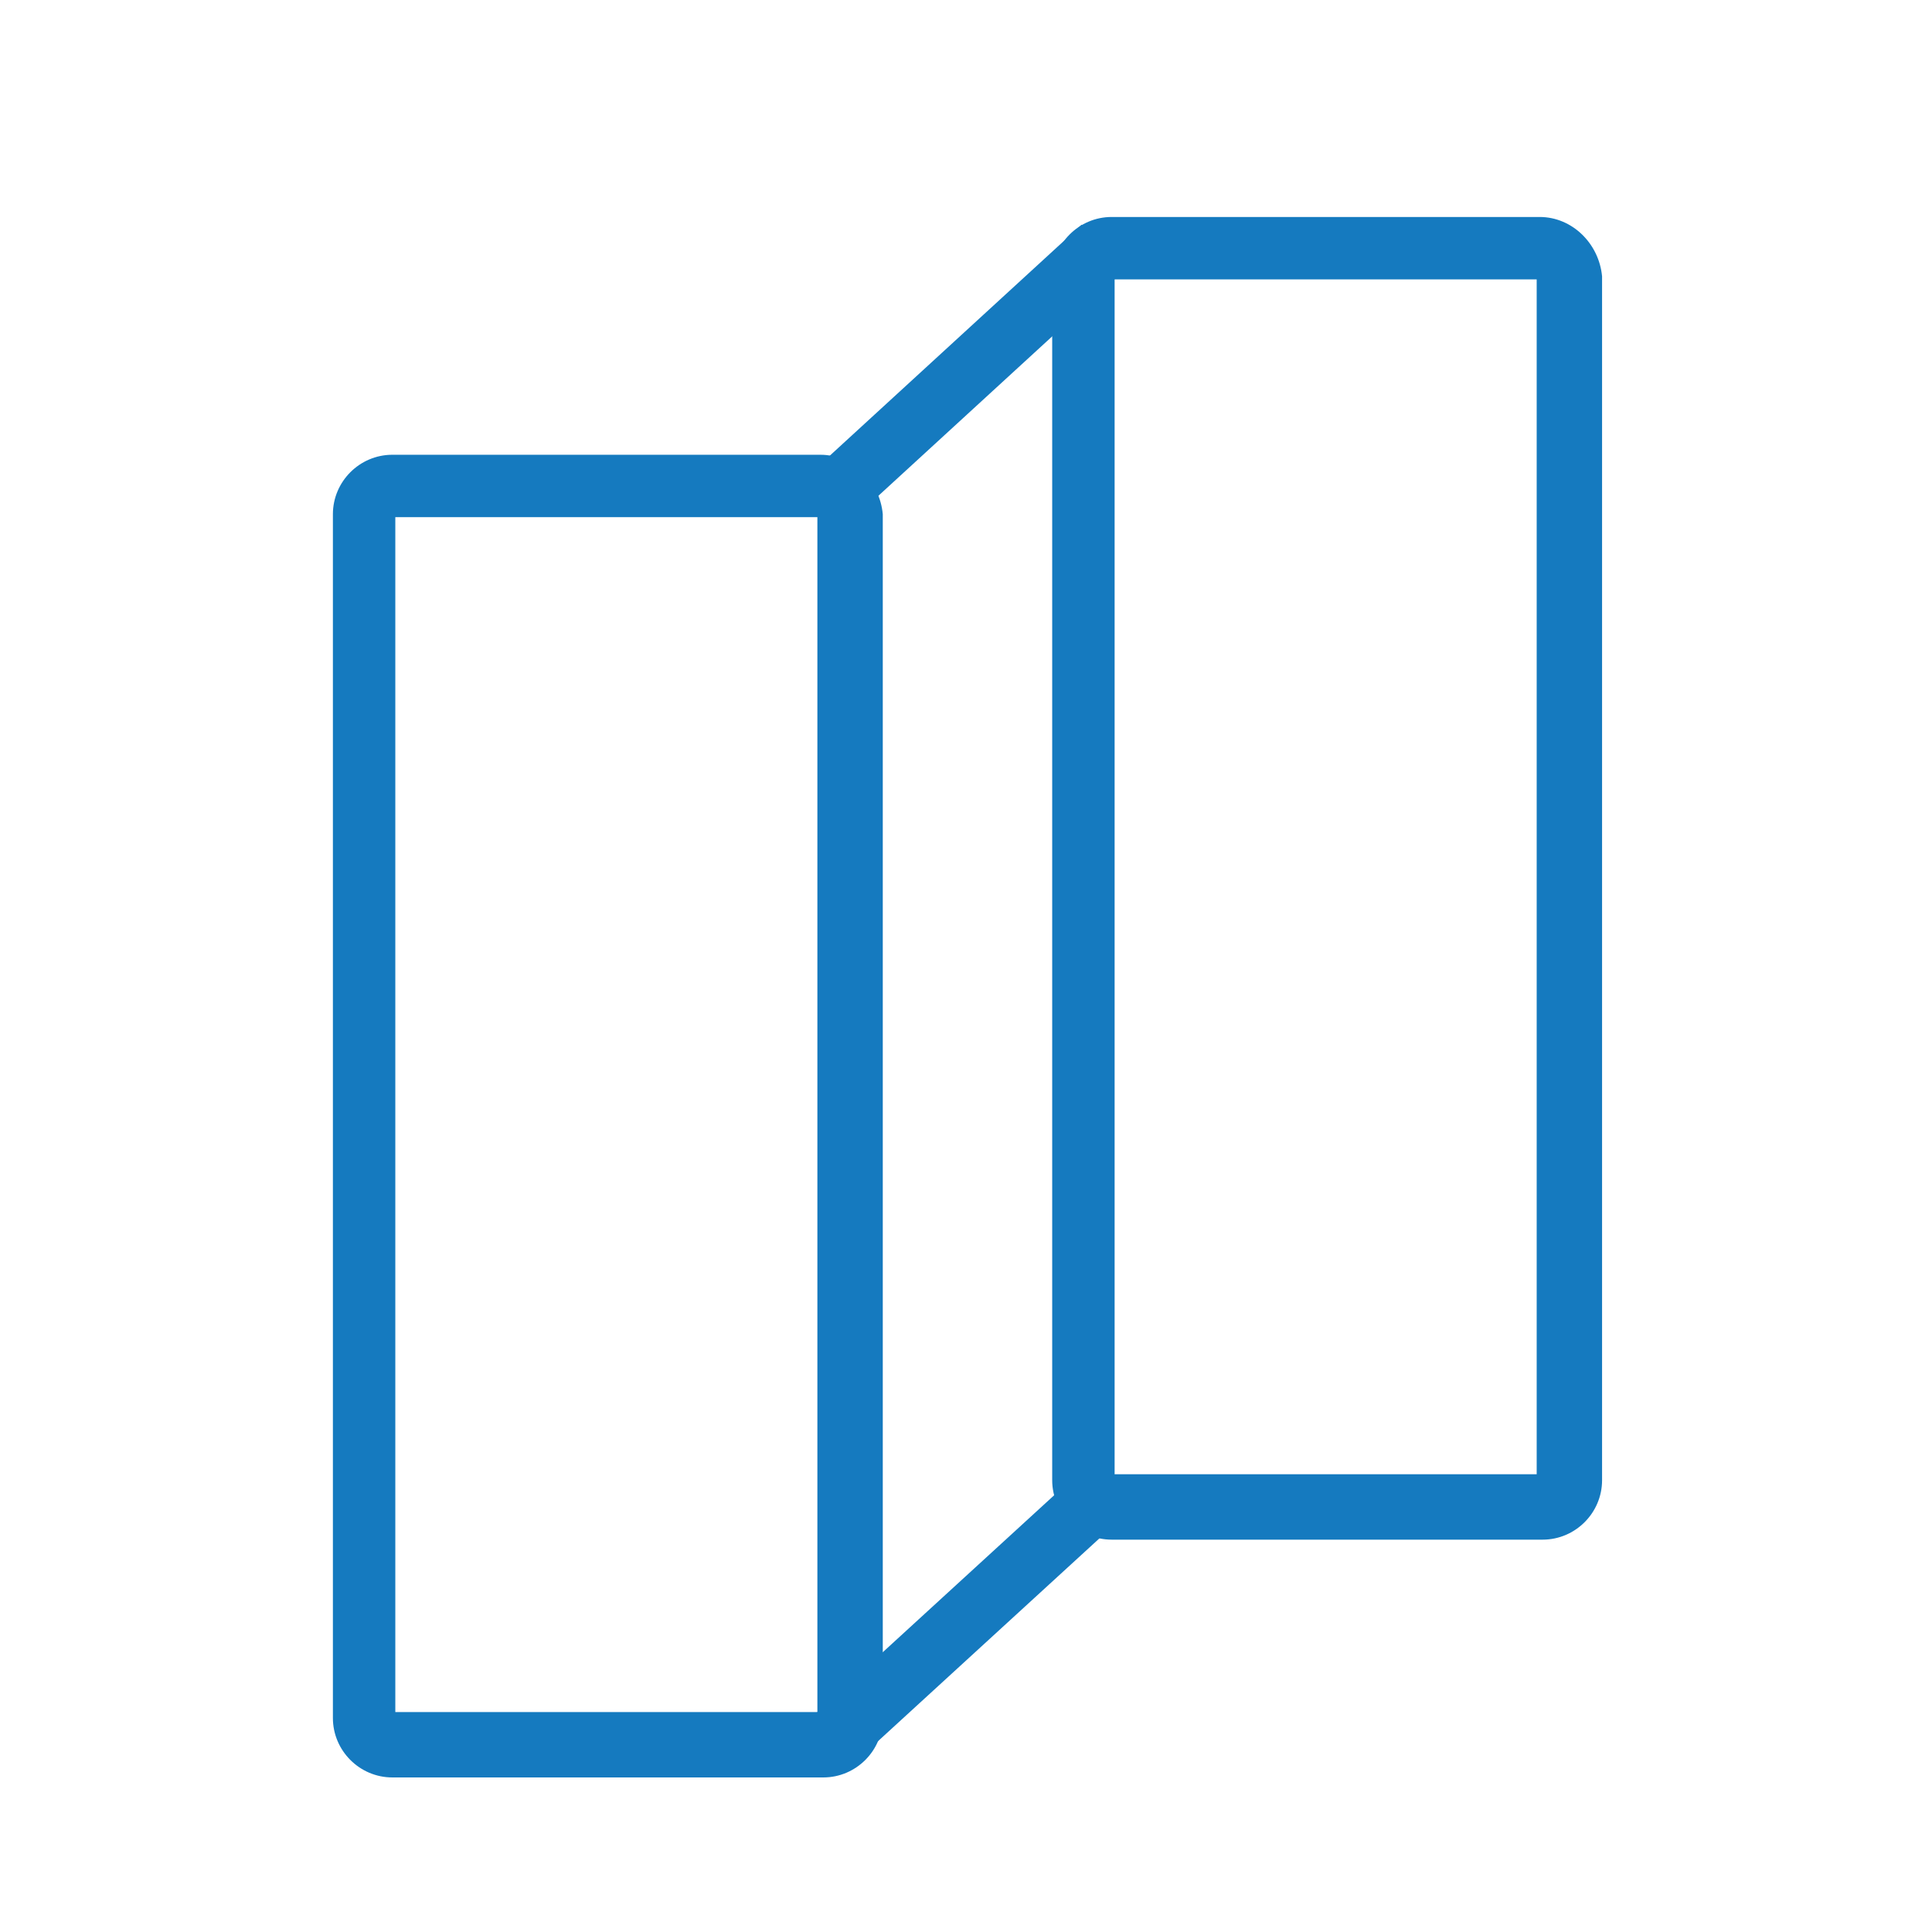 <?xml version="1.0" encoding="utf-8"?>
<!-- Generator: Adobe Illustrator 18.1.1, SVG Export Plug-In . SVG Version: 6.00 Build 0)  -->
<svg version="1.1" id="Layer_1" xmlns="http://www.w3.org/2000/svg" xmlns:xlink="http://www.w3.org/1999/xlink" x="0px" y="0px"
	 viewBox="0 0 65 65" enable-background="new 0 0 65 65" xml:space="preserve">
<g>
	<path fill="#157ABF" d="M27.5,17.4v40.2H13.3V17.4H27.5 M27.6,15.3H13.2c-1.1,0-2,0.9-2,2v40.5c0,1.1,0.9,2,2,2h14.5
		c1.1,0,2-0.9,2-2V17.3C29.6,16.2,28.7,15.3,27.6,15.3L27.6,15.3z"/>
</g>
<g>
	<path fill="#157ABF" d="M51.7,9.4v40.2H37.5V9.4H51.7 M51.8,7.3H37.4c-1.1,0-2,0.9-2,2v40.5c0,1.1,0.9,2,2,2h14.5c1.1,0,2-0.9,2-2
		V9.3C53.8,8.2,52.9,7.3,51.8,7.3L51.8,7.3z"/>
</g>
<g>
	<line fill="#157ABF" x1="27.8" y1="16.9" x2="37.1" y2="8.3"/>
	
		<rect x="31.4" y="6.3" transform="matrix(0.676 0.737 -0.737 0.676 19.807 -19.842)" fill="#157ABF" width="2.1" height="12.6"/>
</g>
<g>
	<line fill="#157ABF" x1="27.8" y1="58.8" x2="37.1" y2="50.3"/>
	
		<rect x="31.4" y="48.2" transform="matrix(0.675 0.737 -0.737 0.675 50.741 -6.238)" fill="#157ABF" width="2.1" height="12.6"/>
</g>
</svg>
